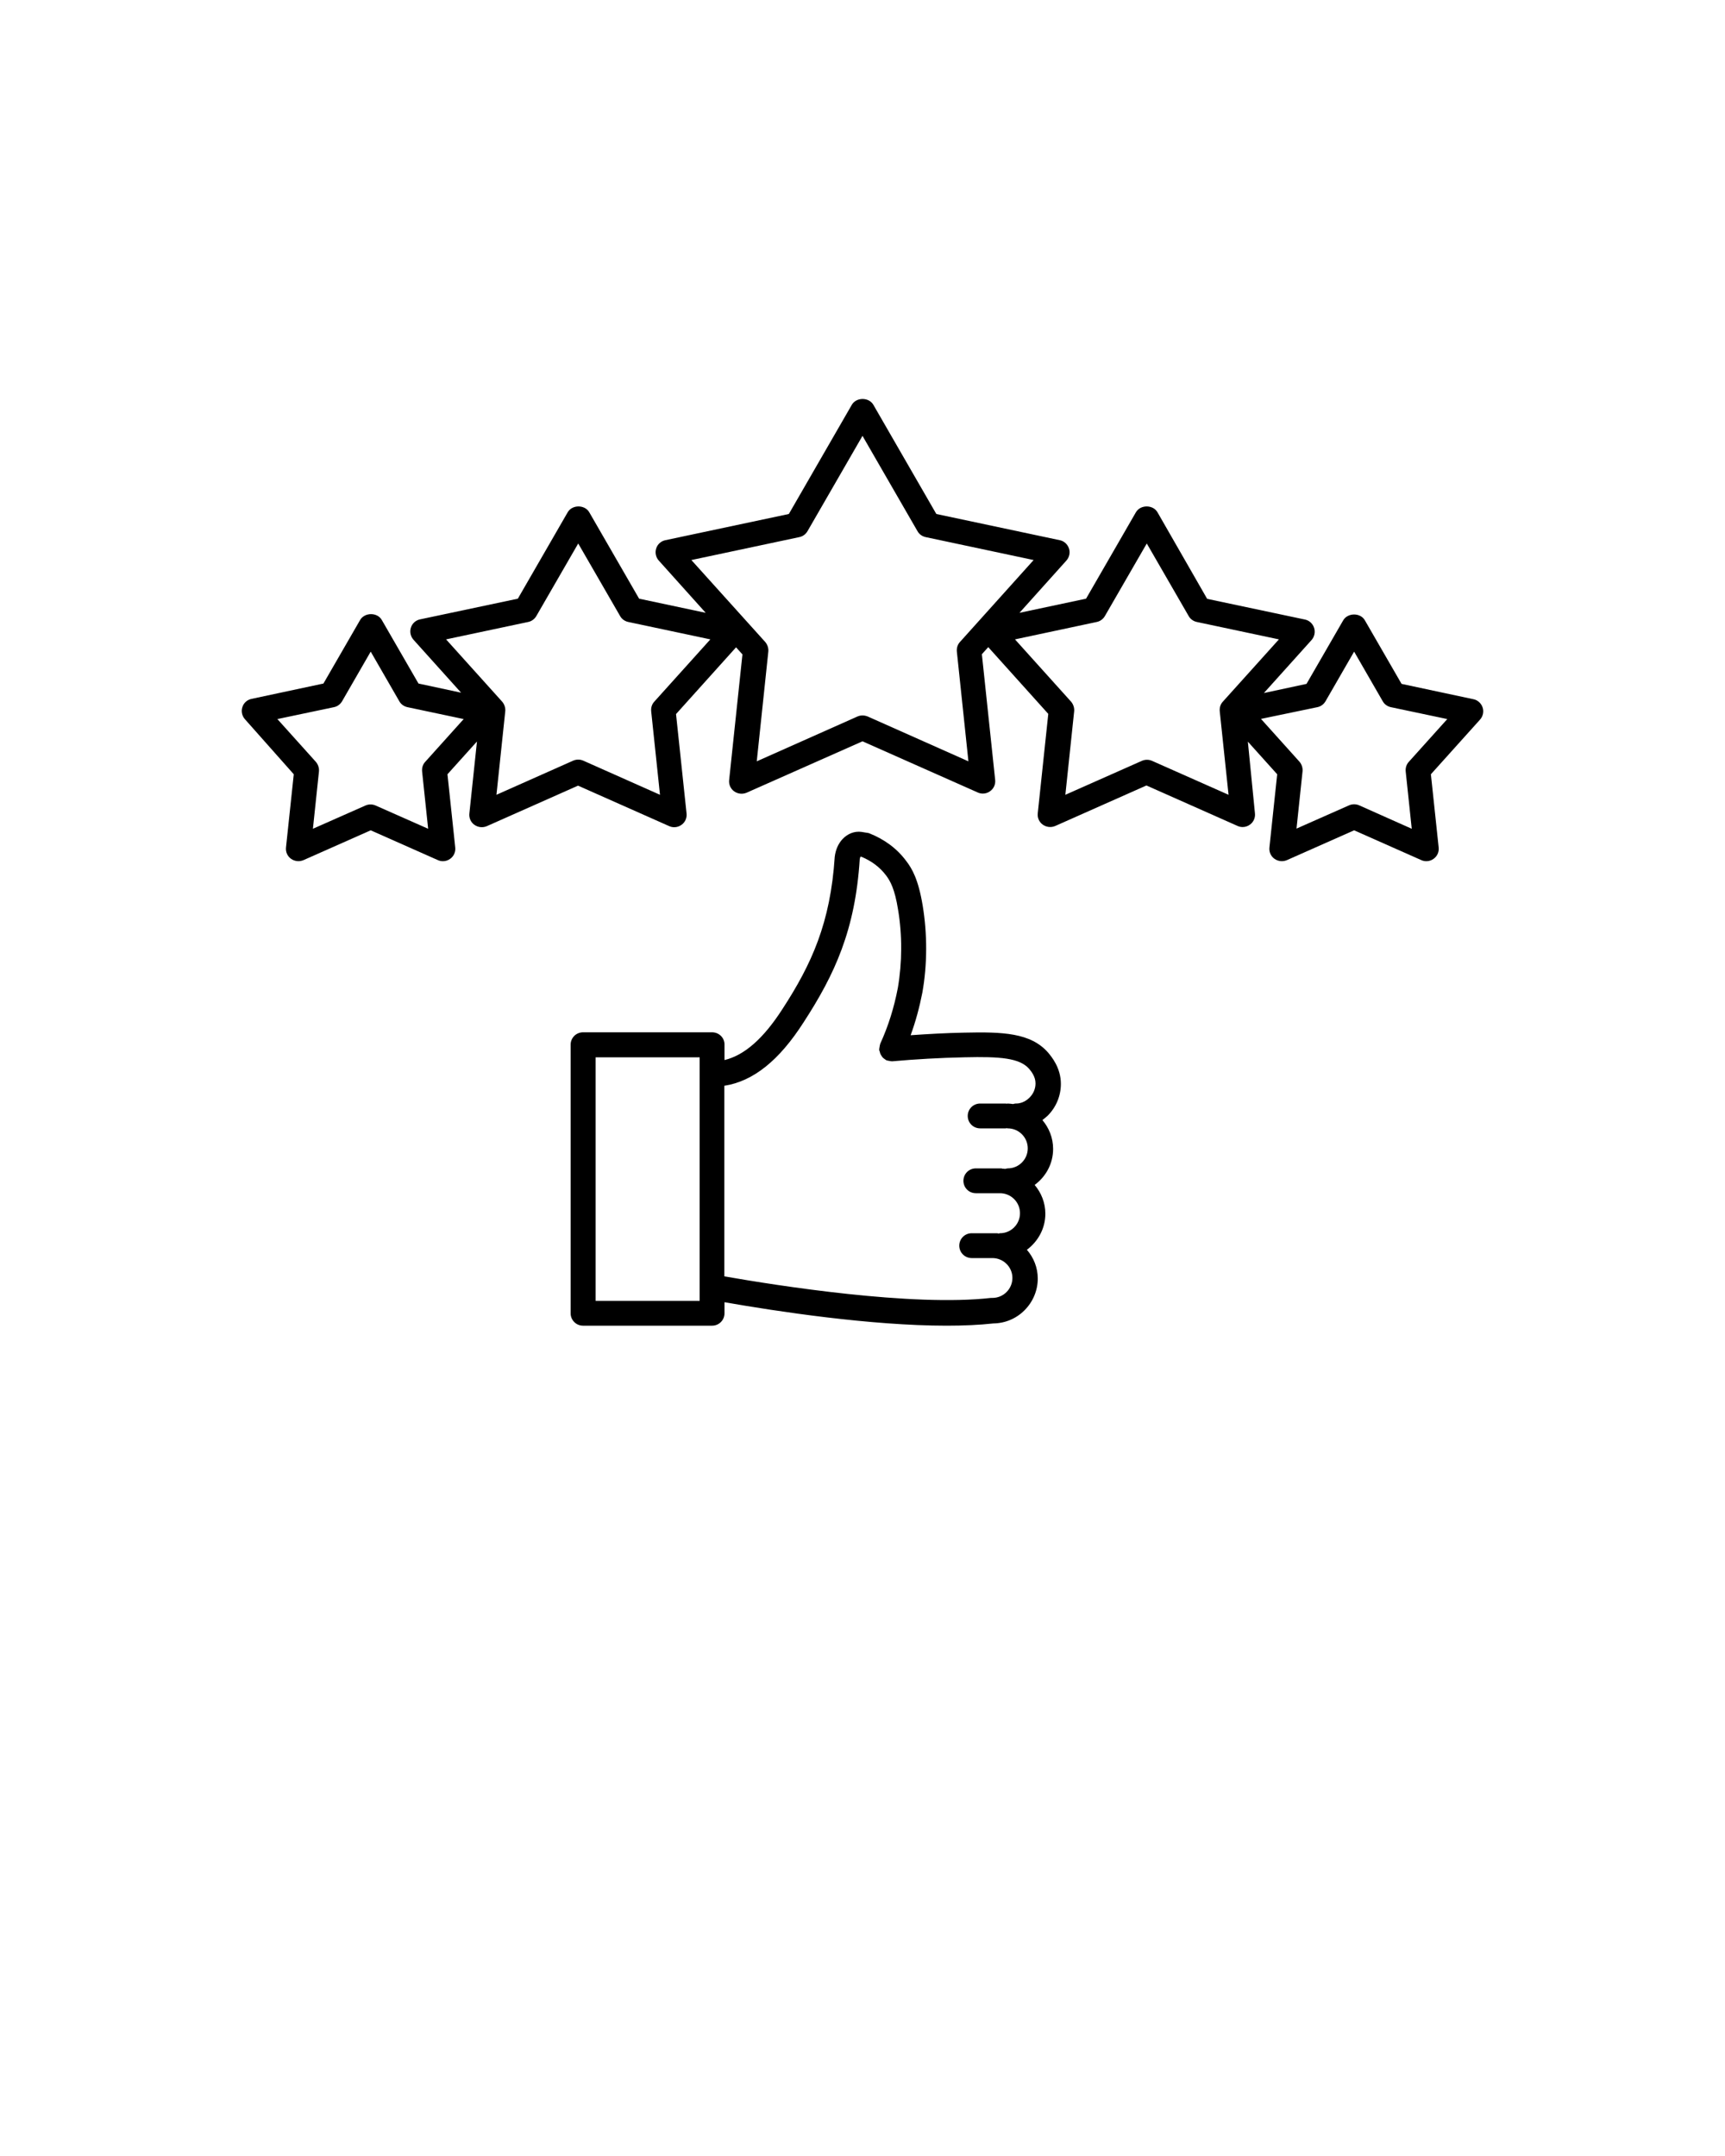 <svg xmlns="http://www.w3.org/2000/svg" xmlns:xlink="http://www.w3.org/1999/xlink" version="1.1" x="0px" y="0px" viewBox="0 0 100 125" style="enable-background:new 0 0 100 100;" xml:space="preserve"><path d="M17.03,44.89l-0.45,4.24c-0.03,0.26,0.08,0.51,0.29,0.66c0.21,0.15,0.48,0.18,0.72,0.08l3.9-1.73l3.9,1.73  c0.09,0.04,0.19,0.06,0.29,0.06c0.15,0,0.3-0.05,0.42-0.14c0.21-0.15,0.32-0.4,0.29-0.66l-0.45-4.24l1.71-1.9l-0.44,4.17  c-0.03,0.26,0.08,0.51,0.29,0.66c0.21,0.15,0.48,0.18,0.72,0.08l5.29-2.35l5.29,2.35c0.09,0.04,0.19,0.06,0.29,0.06  c0.15,0,0.3-0.05,0.42-0.14c0.21-0.15,0.32-0.4,0.29-0.66l-0.61-5.76l3.48-3.87l0.37,0.41l-0.77,7.28  c-0.03,0.26,0.08,0.51,0.29,0.66c0.21,0.15,0.48,0.18,0.72,0.08L50,42.98l6.69,2.97c0.09,0.04,0.19,0.06,0.29,0.06  c0.15,0,0.3-0.05,0.42-0.14c0.21-0.15,0.32-0.4,0.29-0.66l-0.77-7.28l0.37-0.41l3.48,3.87l-0.61,5.76  c-0.03,0.26,0.08,0.51,0.29,0.66c0.21,0.15,0.48,0.18,0.72,0.08l5.29-2.35l5.29,2.35c0.09,0.04,0.19,0.06,0.29,0.06  c0.15,0,0.3-0.05,0.42-0.14c0.21-0.15,0.32-0.4,0.29-0.66L72.34,43l1.7,1.89l-0.45,4.24c-0.03,0.26,0.08,0.51,0.29,0.66  c0.21,0.15,0.48,0.18,0.72,0.08l3.9-1.73l3.9,1.73c0.09,0.04,0.19,0.06,0.29,0.06c0.15,0,0.3-0.05,0.42-0.14  c0.21-0.15,0.32-0.4,0.29-0.66l-0.45-4.24l2.85-3.17c0.17-0.19,0.23-0.46,0.15-0.7c-0.08-0.24-0.28-0.43-0.53-0.48l-4.17-0.89  l-2.13-3.69c-0.26-0.45-0.99-0.44-1.25,0l-2.13,3.69l-2.47,0.53l2.76-3.07c0.17-0.19,0.23-0.46,0.15-0.71  c-0.08-0.24-0.28-0.43-0.53-0.48l-5.67-1.2L67.1,29.7c-0.26-0.45-0.99-0.45-1.25,0l-2.89,5.01l-3.86,0.82l2.72-3.03  c0.17-0.19,0.23-0.46,0.15-0.7c-0.08-0.24-0.28-0.43-0.53-0.48l-7.16-1.52l-3.65-6.33c-0.26-0.45-0.99-0.45-1.25,0l-3.65,6.33  l-7.16,1.52c-0.25,0.05-0.46,0.24-0.53,0.48c-0.08,0.24-0.02,0.51,0.15,0.7l2.72,3.03l-3.86-0.82l-2.89-5.01  c-0.26-0.45-0.99-0.45-1.25,0l-2.89,5.01l-5.67,1.2c-0.25,0.05-0.46,0.24-0.53,0.48c-0.08,0.24-0.02,0.51,0.15,0.7l2.76,3.07  l-2.47-0.53l-2.13-3.69c-0.26-0.45-0.99-0.44-1.25,0l-2.13,3.69l-4.17,0.89c-0.25,0.05-0.46,0.24-0.53,0.48  c-0.08,0.24-0.02,0.51,0.15,0.7L17.03,44.89z M76.37,41c0.2-0.04,0.37-0.17,0.47-0.34l1.66-2.88l1.66,2.88  c0.1,0.18,0.28,0.3,0.47,0.34l3.27,0.69l-2.23,2.48c-0.14,0.15-0.2,0.35-0.18,0.56l0.35,3.32l-3.05-1.36  c-0.09-0.04-0.19-0.06-0.29-0.06c-0.1,0-0.2,0.02-0.29,0.06l-3.05,1.35l0.35-3.32c0.02-0.2-0.05-0.41-0.18-0.56l-2.23-2.48L76.37,41  z M63.58,36.06c0.2-0.04,0.37-0.17,0.47-0.34l2.43-4.21l2.43,4.21c0.1,0.18,0.28,0.3,0.47,0.34l4.76,1.01l-3.25,3.61  c-0.14,0.15-0.2,0.35-0.18,0.56l0.51,4.84l-4.44-1.97c-0.09-0.04-0.19-0.06-0.29-0.06s-0.2,0.02-0.29,0.06l-4.44,1.97l0.51-4.84  c0.02-0.2-0.05-0.41-0.18-0.56l-3.25-3.61L63.58,36.06z M40.08,32.47l6.26-1.33c0.2-0.04,0.37-0.17,0.47-0.34L50,25.27l3.19,5.53  c0.1,0.18,0.28,0.3,0.47,0.34l6.26,1.33l-4.27,4.75c-0.14,0.15-0.2,0.35-0.18,0.56l0.67,6.36l-5.84-2.6  C50.2,41.5,50.1,41.48,50,41.48c-0.1,0-0.2,0.02-0.29,0.06l-5.84,2.6l0.67-6.36c0.02-0.2-0.05-0.41-0.18-0.56L40.08,32.47z   M25.86,37.07l4.76-1.01c0.2-0.04,0.37-0.17,0.47-0.34l2.43-4.21l2.43,4.21c0.1,0.18,0.28,0.3,0.47,0.34l4.76,1.01l-3.25,3.61  c-0.14,0.15-0.2,0.35-0.18,0.56l0.51,4.84l-4.45-1.98c-0.09-0.04-0.19-0.06-0.29-0.06s-0.2,0.02-0.29,0.06l-4.45,1.98l0.51-4.84  c0.02-0.2-0.05-0.41-0.18-0.56L25.86,37.07z M19.36,41c0.2-0.04,0.37-0.17,0.47-0.34l1.66-2.88l1.66,2.88  c0.1,0.18,0.28,0.3,0.47,0.34l3.26,0.69l-2.23,2.48c-0.14,0.15-0.2,0.35-0.18,0.56l0.35,3.32l-3.05-1.35  c-0.09-0.04-0.19-0.06-0.29-0.06c-0.1,0-0.2,0.02-0.29,0.06l-3.05,1.35l0.35-3.32c0.02-0.2-0.05-0.41-0.18-0.56l-2.23-2.48L19.36,41  z"/><path d="M41.28,59.85H33.8c-0.4,0-0.72,0.32-0.72,0.72v15.57c0,0.4,0.32,0.72,0.72,0.72h7.48c0.4,0,0.72-0.32,0.72-0.72v-0.64  c3.03,0.53,8.48,1.36,12.88,1.36c0.97,0,1.88-0.04,2.71-0.13c0.68-0.01,1.32-0.28,1.8-0.76c0.49-0.49,0.77-1.15,0.77-1.84  c0-0.64-0.24-1.22-0.63-1.67c0.64-0.48,1.07-1.23,1.07-2.09c0-0.64-0.24-1.22-0.62-1.67c0.65-0.48,1.07-1.23,1.07-2.09  c0-0.64-0.24-1.22-0.62-1.67c0.1-0.08,0.2-0.16,0.3-0.25c0.5-0.5,0.77-1.16,0.77-1.85c0-0.93-0.54-1.57-0.73-1.8  c-1.01-1.17-2.66-1.22-4.87-1.17c-1.07,0.02-2.1,0.08-3.11,0.15c0.29-0.79,0.51-1.61,0.68-2.47c0.29-1.64,0.29-3.39,0.02-5.04  c-0.25-1.51-0.61-2.15-0.97-2.61c-0.53-0.71-1.26-1.25-2.16-1.6l-0.43-0.07c-0.39-0.05-0.79,0.1-1.09,0.42  c-0.24,0.26-0.4,0.61-0.45,1.03c-0.25,3.83-1.34,6.22-3.03,8.82c-1.1,1.71-2.2,2.68-3.36,2.96v-0.89  C42.01,60.17,41.68,59.85,41.28,59.85z M40.56,75.42h-6.03V61.3h6.03V75.42z M46.58,59.28c1.82-2.8,3-5.37,3.26-9.47  c0.01-0.06,0.03-0.11,0.04-0.14l0.05,0c0.6,0.25,1.08,0.61,1.44,1.09c0.24,0.32,0.5,0.78,0.69,1.97c0.25,1.49,0.24,3.07-0.01,4.54  c-0.22,1.15-0.55,2.21-1.02,3.24c-0.01,0.01,0,0.03-0.01,0.04C51,60.6,51,60.65,50.99,60.7c-0.01,0.05-0.02,0.09-0.02,0.14  c0,0.01-0.01,0.03,0,0.04c0,0.03,0.02,0.06,0.03,0.09c0.01,0.05,0.02,0.09,0.04,0.14c0.02,0.04,0.05,0.08,0.07,0.12  c0.03,0.04,0.05,0.07,0.08,0.1c0.04,0.04,0.08,0.06,0.12,0.09c0.03,0.02,0.04,0.04,0.07,0.05c0.01,0.01,0.03,0,0.04,0.01  c0.05,0.02,0.09,0.02,0.14,0.03c0.05,0.01,0.09,0.02,0.14,0.02c0.01,0,0.03,0.01,0.04,0c1.36-0.12,2.72-0.2,4.18-0.23  c2.06-0.05,3.19,0.04,3.74,0.67c0.11,0.13,0.37,0.44,0.37,0.84c0,0.31-0.12,0.6-0.35,0.83c-0.15,0.15-0.33,0.26-0.54,0.31  c-0.11,0.03-0.2,0.03-0.27,0.03c-0.05,0-0.1,0.02-0.14,0.03c-0.1-0.01-0.2-0.03-0.31-0.03c-0.02,0-0.04,0.01-0.06,0.01  c-0.02,0-0.04-0.01-0.06-0.01h-1.48c-0.4,0-0.72,0.32-0.72,0.72c0,0.4,0.32,0.72,0.72,0.72h1.48c0.02,0,0.04-0.01,0.06-0.01  c0.02,0,0.04,0.01,0.06,0.01c0.64,0,1.16,0.52,1.16,1.16s-0.52,1.16-1.16,1.16c-0.05,0-0.1,0.02-0.15,0.03  c-0.05-0.01-0.1-0.01-0.14-0.01c-0.03,0-0.05-0.02-0.08-0.02h-1.48c-0.4,0-0.72,0.32-0.72,0.72c0,0.4,0.32,0.72,0.72,0.72h1.4  c0.64,0,1.16,0.52,1.16,1.16c0,0.64-0.52,1.16-1.16,1.16c-0.03,0-0.06,0.01-0.08,0.02c-0.03,0-0.05-0.02-0.08-0.02h-1.48  c-0.4,0-0.72,0.32-0.72,0.72c0,0.4,0.32,0.72,0.72,0.72h1.18c0.01,0,0.01,0,0.02,0c0.64,0,1.16,0.52,1.16,1.15  c0,0.31-0.12,0.6-0.34,0.82c-0.22,0.22-0.51,0.34-0.82,0.34l-0.08,0c-4.56,0.52-12.38-0.71-15.46-1.25V62.95  C43.67,62.69,45.17,61.48,46.58,59.28z"/></svg>
